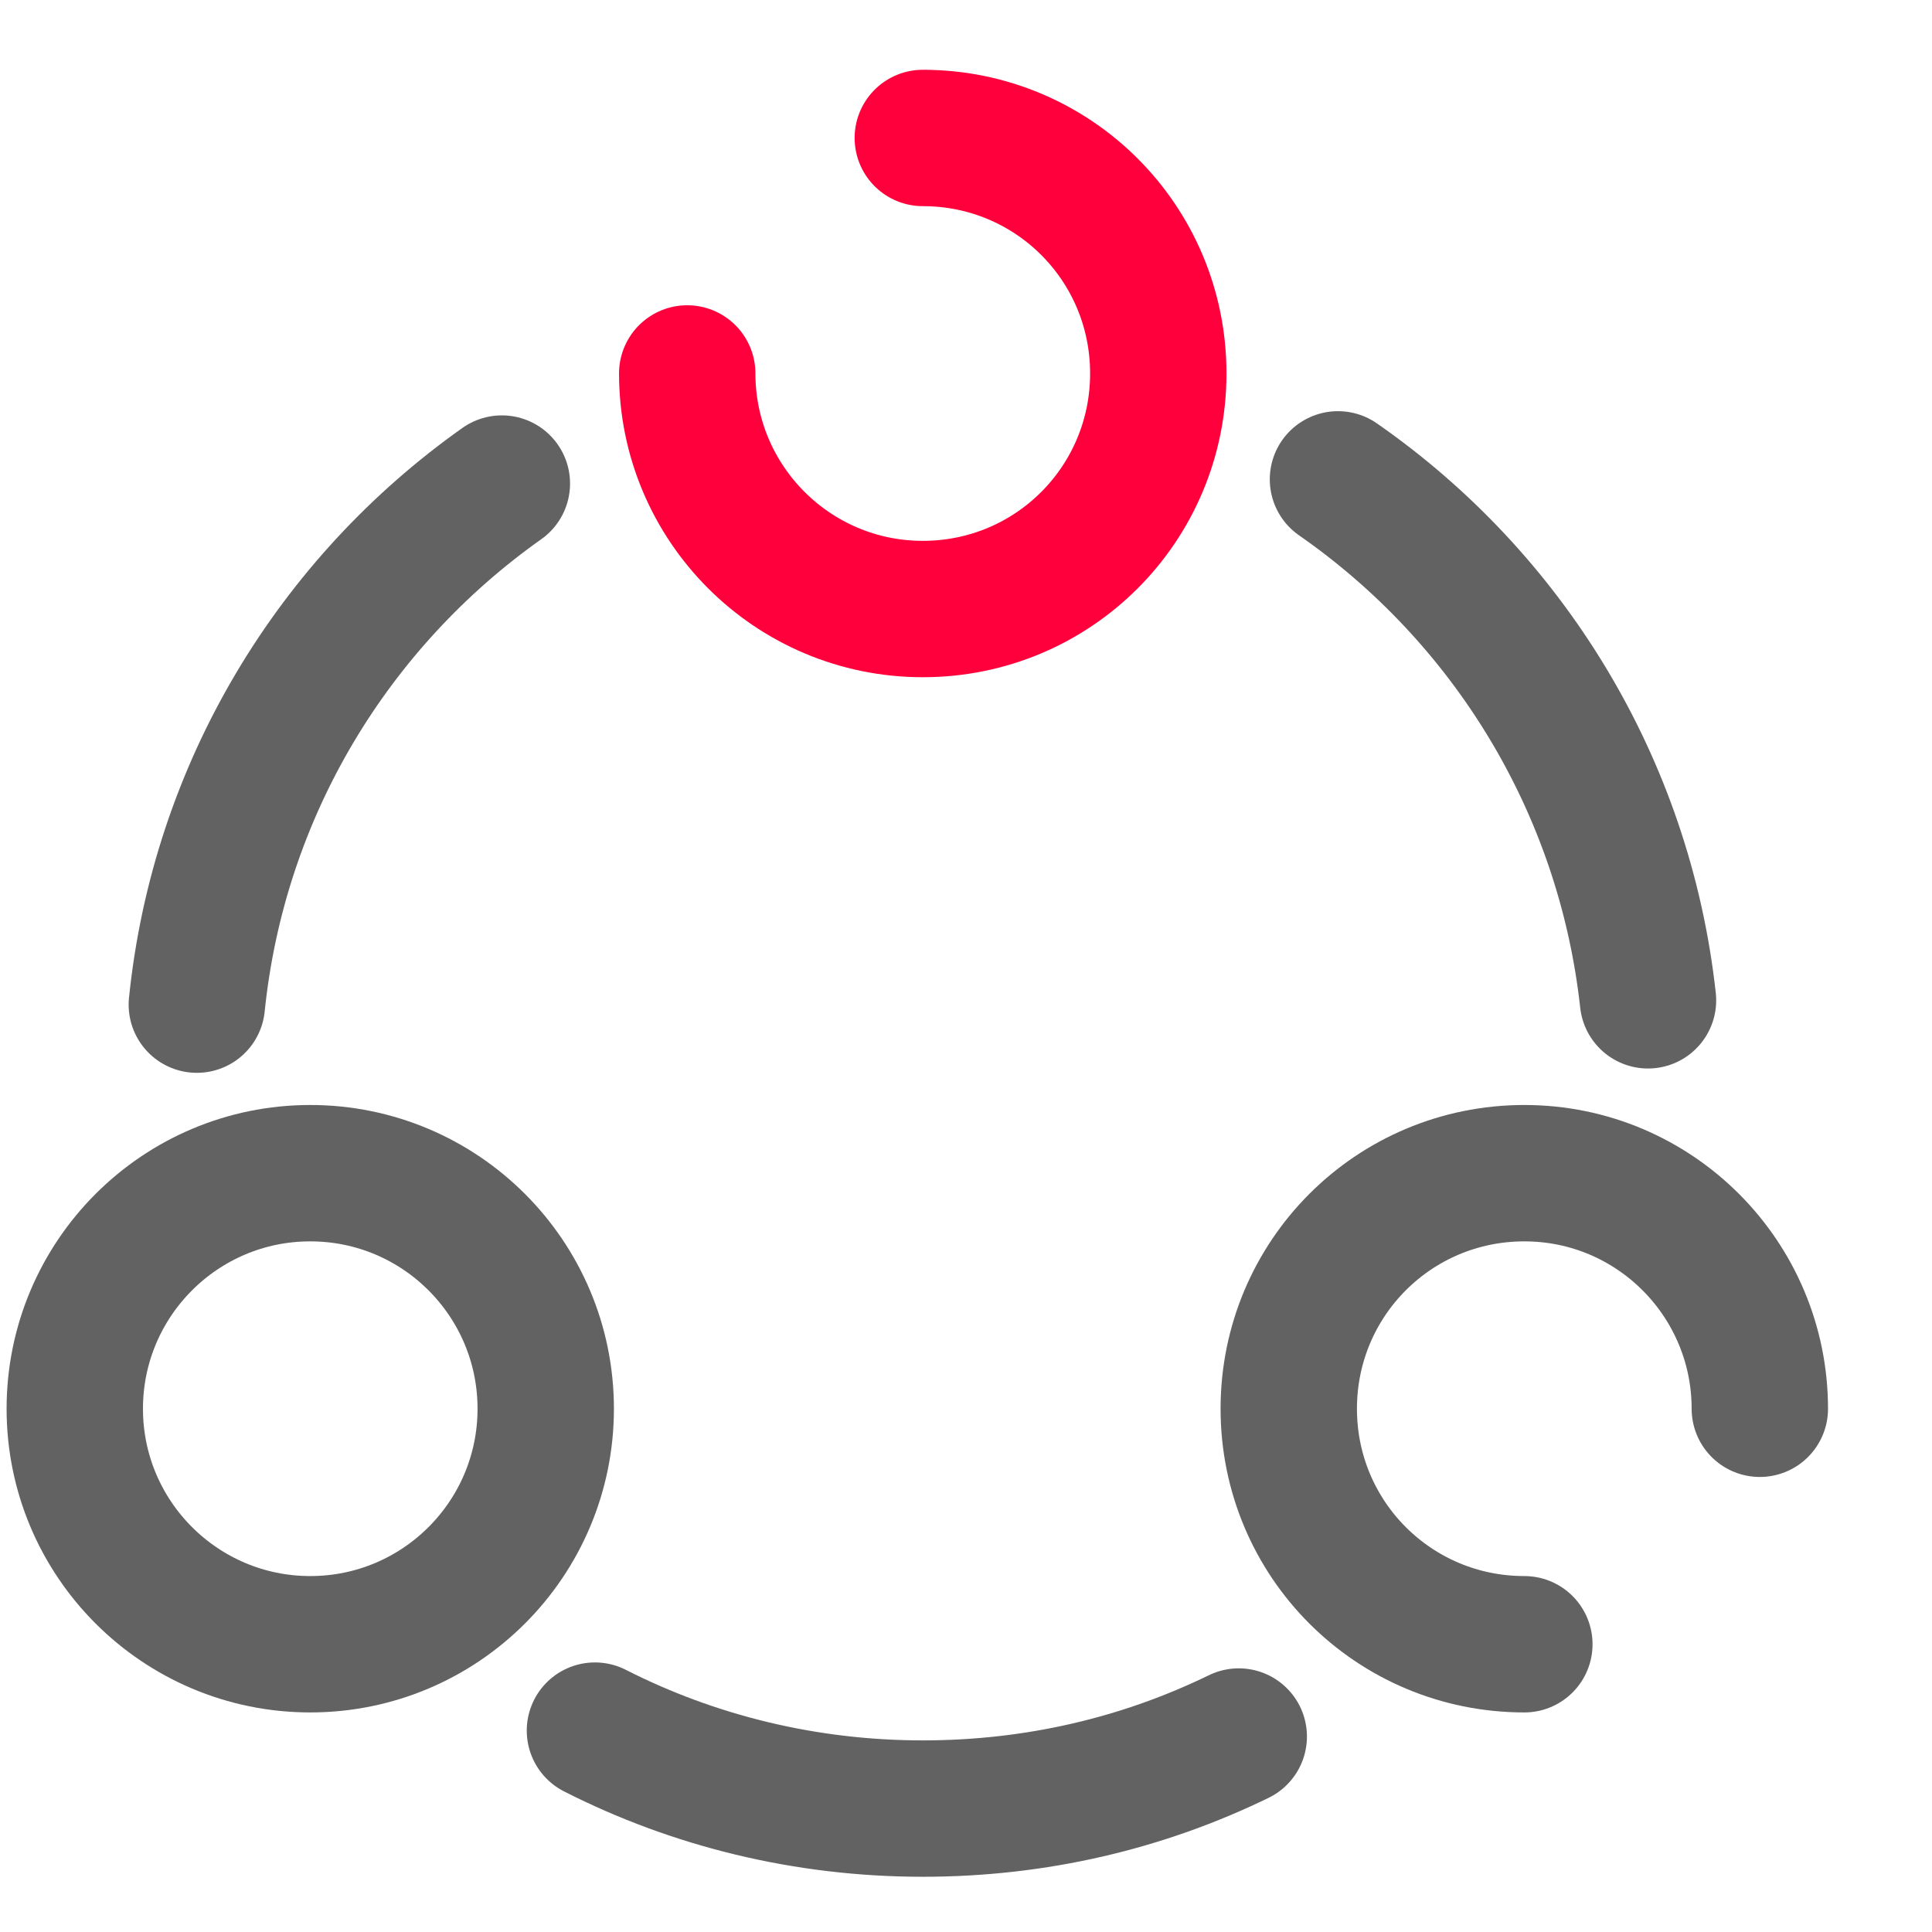 <svg width="17" height="17" viewBox="0 0 17 17" fill="none" xmlns="http://www.w3.org/2000/svg">
<path d="M11.773 4.218C13.263 5.254 14.292 6.902 14.501 8.802" stroke="#626262" stroke-width="1.2" stroke-linecap="round" stroke-linejoin="round"/>
<path d="M1.732 8.84C1.926 6.946 2.94 5.299 4.416 4.255" stroke="#626262" stroke-width="1.2" stroke-linecap="round" stroke-linejoin="round"/>
<path d="M5.235 15.228C6.1 15.668 7.084 15.914 8.12 15.914C9.119 15.914 10.058 15.69 10.9 15.28" stroke="#626262" stroke-width="1.2" stroke-linecap="round" stroke-linejoin="round"/>
<path d="M6.047 3.286C6.047 4.427 6.972 5.359 8.12 5.359C9.268 5.359 10.192 4.434 10.192 3.286C10.192 2.138 9.268 1.214 8.12 1.214" stroke="#FF003C" stroke-width="1.2" stroke-linecap="round" stroke-linejoin="round"/>
<path d="M2.73 14.468C3.875 14.468 4.802 13.54 4.802 12.396C4.802 11.251 3.875 10.323 2.73 10.323C1.586 10.323 0.658 11.251 0.658 12.396C0.658 13.54 1.586 14.468 2.73 14.468Z" stroke="#626262" stroke-width="1.2" stroke-linecap="round" stroke-linejoin="round"/>
<path d="M15.485 12.396C15.485 11.255 14.561 10.323 13.413 10.323C12.265 10.323 11.34 11.248 11.34 12.396C11.34 13.543 12.265 14.468 13.413 14.468" stroke="#626262" stroke-width="1.2" stroke-linecap="round" stroke-linejoin="round"/>
</svg>
